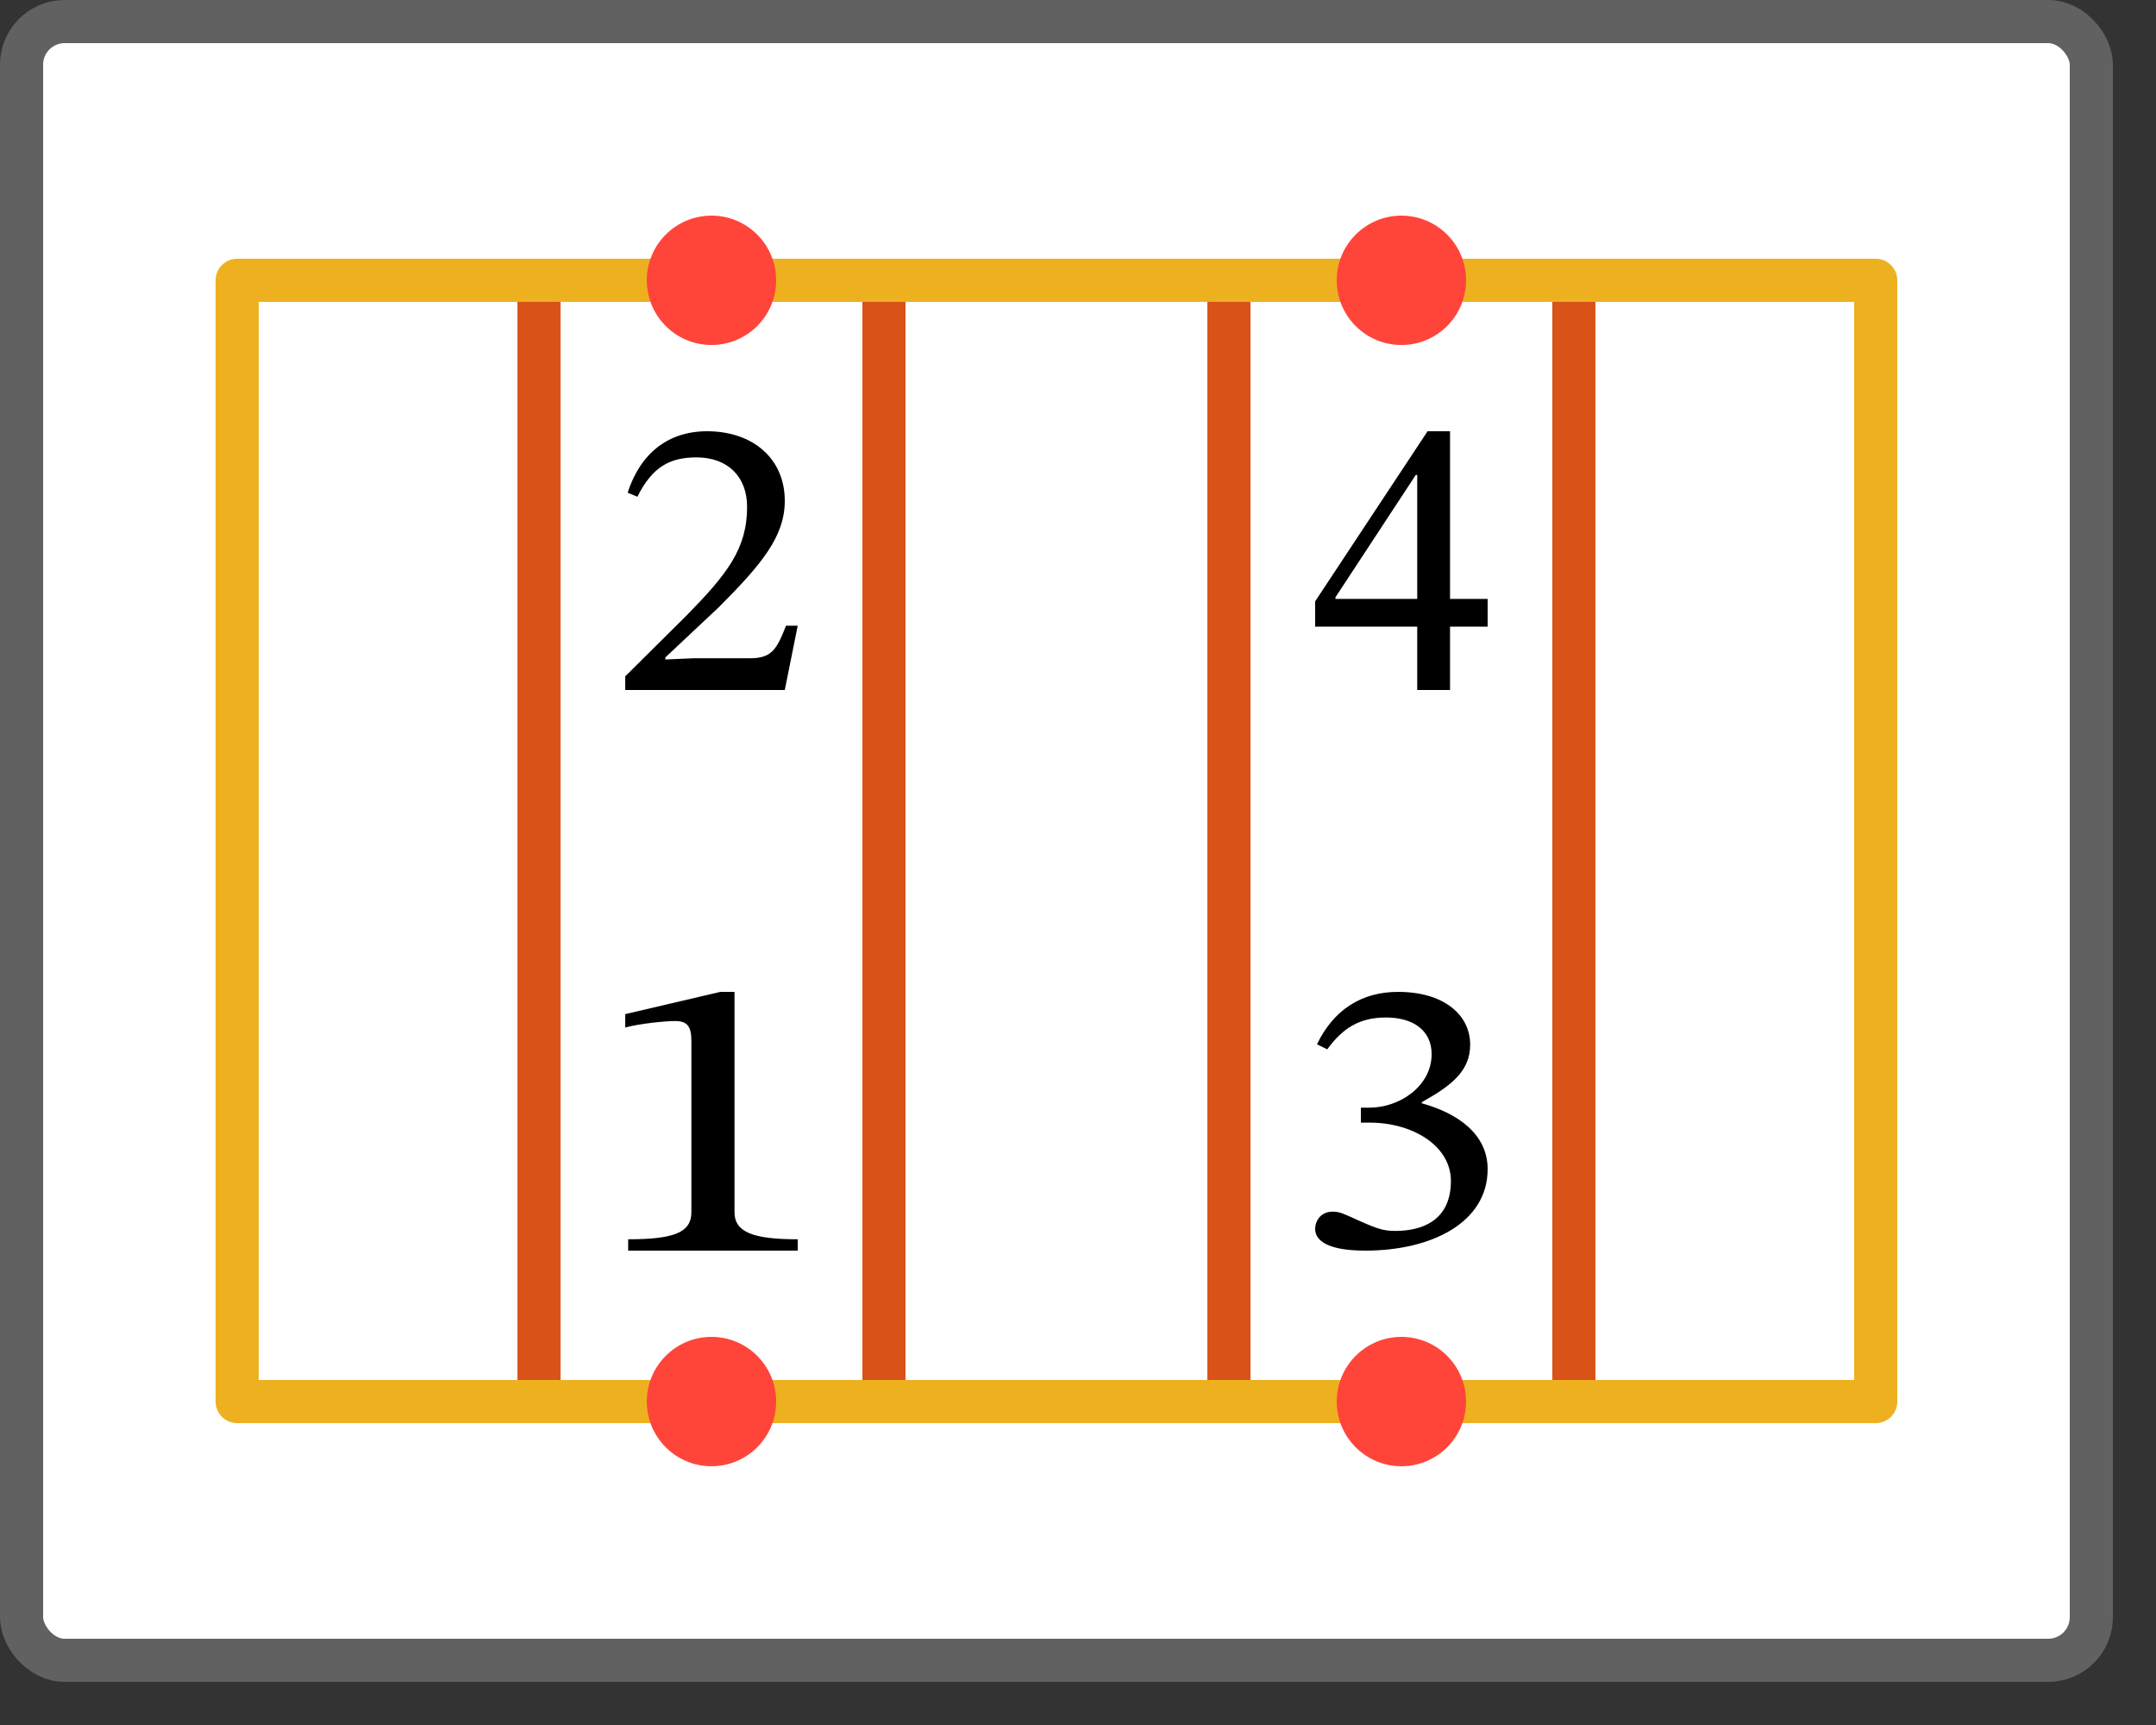 <svg width="50" height="40" viewBox="0 0 50 40" fill="none" xmlns="http://www.w3.org/2000/svg">
<rect x="0" y="0" width="50" height="40" fill="#333333" stroke="none"/>
<rect x="0.5" y="0.5" width="48" height="38" rx="1" fill="#FFFFFF"/>
<path d="M12.5 6.5V32.5M20.5 6.5V32.5M28.5 6.5V32.5M36.5 6.5V32.5" stroke="#D95319"/>
<path d="M43.5 6.5H5.5V32.5H43.5V19V6.5Z" stroke="#EDB120" stroke-linejoin="round"/>
<path d="M18 6.5C18 7.328 17.328 8 16.5 8C15.672 8 15 7.328 15 6.5C15 5.672 15.672 5 16.5 5C17.328 5 18 5.672 18 6.5Z" fill="#FF453A"/>
<path d="M18 32.5C18 33.328 17.328 34 16.5 34C15.672 34 15 33.328 15 32.5C15 31.672 15.672 31 16.5 31C17.328 31 18 31.672 18 32.5Z" fill="#FF453A"/>
<path d="M34 6.5C34 7.328 33.328 8 32.5 8C31.672 8 31 7.328 31 6.5C31 5.672 31.672 5 32.5 5C33.328 5 34 5.672 34 6.5Z" fill="#FF453A"/>
<path d="M34 32.5C34 33.328 33.328 34 32.5 34C31.672 34 31 33.328 31 32.5C31 31.672 31.672 31 32.5 31C33.328 31 34 31.672 34 32.5Z" fill="#FF453A"/>
<path d="M34.5 14.53V13.888H33.628V10H33.107L30.5 13.944V14.53H32.867V16H33.628V14.53H34.5ZM32.867 13.888H30.97V13.851L32.833 11.014H32.867V13.888Z" fill="black"/>
<path d="M30.78 24.333C31.134 23.849 31.518 23.594 32.142 23.594C32.786 23.594 33.201 23.904 33.201 24.443C33.201 25.183 32.464 25.685 31.757 25.685H31.56V26.032H31.767C32.765 26.032 33.648 26.571 33.648 27.384C33.648 28.279 33.014 28.543 32.36 28.543C32.11 28.543 31.965 28.507 31.518 28.306C31.154 28.142 31.071 28.096 30.905 28.096C30.635 28.096 30.5 28.306 30.5 28.498C30.5 28.735 30.729 29 31.664 29C33.181 29 34.5 28.361 34.5 27.11C34.5 26.297 33.804 25.813 32.973 25.584V25.557C33.627 25.192 34.095 24.854 34.095 24.224C34.095 23.53 33.482 23 32.422 23C31.57 23 30.926 23.42 30.542 24.215L30.78 24.333Z" fill="black"/>
<path d="M18.5 14.509H18.228C18.012 15.068 17.89 15.264 17.392 15.264H16.087L15.43 15.292V15.245L16.669 14.081C17.664 13.084 18.2 12.441 18.2 11.612C18.2 10.633 17.458 10 16.397 10C15.486 10 14.847 10.522 14.556 11.425L14.782 11.519C15.129 10.82 15.542 10.606 16.153 10.606C16.876 10.606 17.326 11.053 17.326 11.752C17.326 12.73 16.857 13.317 15.927 14.267L14.5 15.683V16H18.2L18.5 14.509Z" fill="black"/>
<path d="M18.5 29V28.737C17.454 28.737 17.034 28.568 17.034 28.108V23H16.704L14.5 23.516V23.826C14.852 23.732 15.432 23.676 15.659 23.676C15.943 23.676 16.034 23.808 16.034 24.136V28.108C16.034 28.578 15.636 28.737 14.568 28.737V29H18.5Z" fill="black"/>
<rect x="0.5" y="0.5" width="48" height="38" rx="1" stroke="#616161"/>
</svg>
